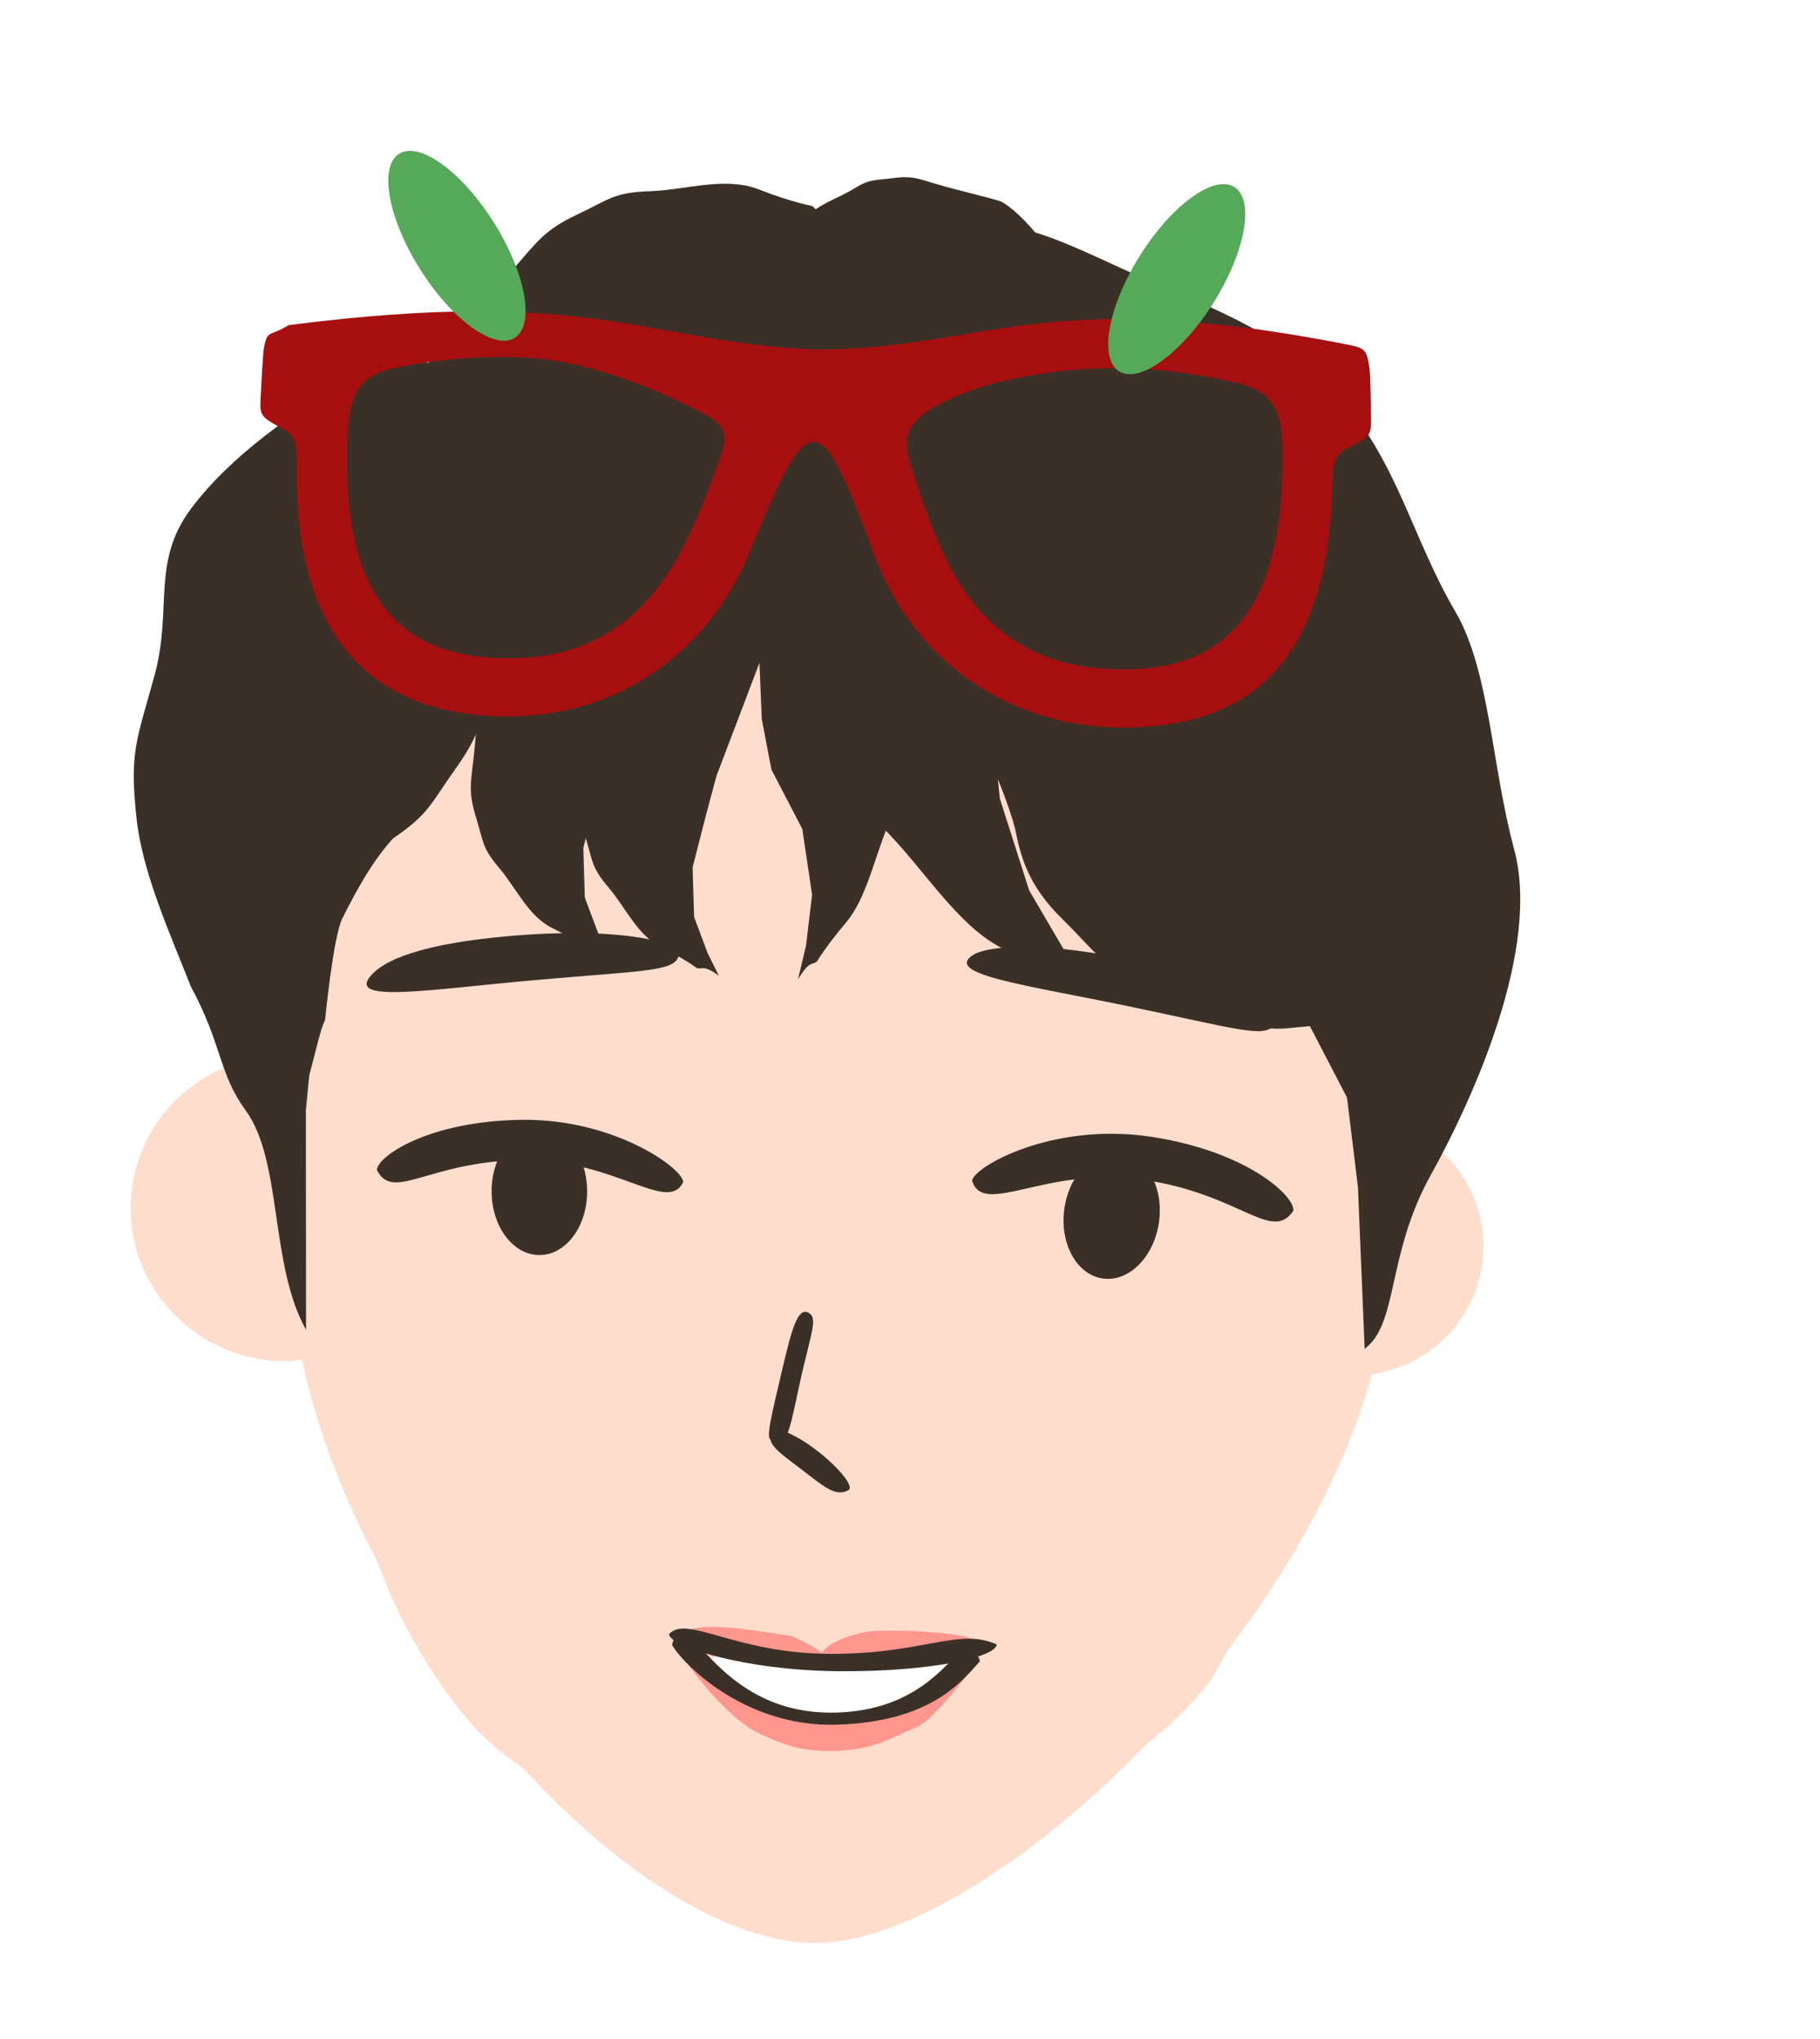 <svg width="100" height="112" viewBox="0 0 100 112" fill="none" xmlns="http://www.w3.org/2000/svg">
<path d="M24.957 93.538C30.457 100.905 39.882 100.223 47.957 103.65C51.73 100.834 44.119 90.708 38.62 83.34C33.12 75.972 25.604 72.282 21.831 75.098C18.058 77.914 19.458 86.17 24.957 93.538Z" fill="#FFDDCD"/>
<path d="M66.464 92.369C61.235 99.058 53.292 100.199 46.156 104.26C42.62 102.058 49.03 91.833 53.659 84.397C58.288 76.962 64.907 72.719 68.444 74.92C71.979 77.122 71.093 84.934 66.464 92.369Z" fill="#FFDDCD"/>
<path d="M17.5 65.874C17.23 70.51 19.92 75.039 15.217 74.765C10.515 74.491 6.922 70.51 7.193 65.874C7.463 61.238 11.493 57.701 16.196 57.975C20.898 58.249 17.77 61.238 17.5 65.874Z" fill="#FFDDCD"/>
<path d="M74.401 68.459C74.174 72.364 70.071 75.3 73.989 75.529C77.908 75.757 81.269 72.777 81.496 68.873C81.724 64.969 78.732 61.618 74.813 61.39C70.895 61.162 74.629 64.555 74.401 68.459Z" fill="#FFDDCD"/>
<path d="M79.999 42.936C79.999 56.191 65.448 66.936 47.499 66.936C29.55 66.936 13.997 73.436 14.999 42.936C14.999 29.681 29.55 18.936 47.499 18.936C65.448 18.936 79.999 29.681 79.999 42.936Z" fill="#FFDDCD"/>
<path d="M65.894 91.713C61.998 98.901 54.877 100.191 48.91 104.621C45.974 103.03 51.367 93.14 55.263 85.952C59.158 78.763 64.696 74.226 67.632 75.817C70.568 77.408 69.79 84.525 65.894 91.713Z" fill="#FFDDCD"/>
<path d="M76.111 72.124C73.579 88.713 54.732 106.413 45.085 106.718C33.639 107.08 15.434 85.05 16 68.312C16.567 51.574 30.517 29.294 47.132 29.736C63.748 30.178 79.32 51.102 76.111 72.124Z" fill="#FFDDCD"/>
<path d="M33.637 29.041C30.467 27.83 29.135 20.534 25.741 20.837C23.999 19.941 22.284 19.07 19.233 20.837C16.181 22.603 12.701 25 10.5 27.936C8.298 30.871 9.483 33.45 8.499 37.066C7.515 40.682 7.102 41.242 7.499 44.935C7.821 47.935 9.348 51.301 10.499 54.217C12.21 57.373 11.999 58.938 13.499 60.994C15.531 63.781 14.81 69.483 16.816 73.043L16.805 60.994L17.462 54.217L19.233 47.216L21.209 41.852L24.401 37.069L33.637 29.041Z" fill="#3A3027"/>
<path d="M41.613 33.583C42.898 33.496 44.275 24.64 45.385 25.356C47.263 25.953 48.539 29.499 48.739 30.812C48.94 32.124 49.228 34.95 49.493 36.801C49.759 38.652 49.945 39.247 49.681 41.241C49.417 43.234 49.533 43.547 48.784 45.351C48.035 47.154 47.601 49.35 46.492 50.663C45.383 51.977 44.888 52.81 44.888 52.81C44.625 53.046 44.51 52.7 43.845 53.799L44.283 51.964L44.621 49.15L44.082 45.536L42.387 42.276L41.854 39.495L41.613 33.583Z" fill="#3A3027"/>
<path d="M53.053 25.638C51.181 26.218 48.336 12.595 47.126 14.194C44.764 16.046 41.105 23.75 41.495 25.681C41.884 27.611 42.927 31.688 43.501 34.401C44.075 37.113 44.117 38.04 45.517 40.662C46.916 43.284 46.913 43.78 48.905 45.874C50.897 47.968 52.643 50.777 54.895 51.994C57.148 53.212 58.28 54.097 58.28 54.097C58.775 54.281 58.761 53.739 60.271 54.9L58.706 52.593L56.547 48.906L54.933 43.857L54.425 38.65L54.066 34.586L53.053 25.638Z" fill="#3A3027"/>
<path d="M31.156 27.658C30.172 25.934 22.771 30.909 22.57 28.932C21.727 25.968 22.888 20.587 23.823 19.503C24.757 18.418 26.87 16.283 28.2 14.777C29.529 13.272 29.886 12.649 31.708 11.788C33.53 10.927 33.705 10.575 35.716 10.502C37.727 10.429 39.836 9.68 41.701 10.407C43.566 11.134 44.6 11.306 44.6 11.306C44.981 11.525 44.779 11.897 46.152 12.141L44.336 12.664L41.652 13.741L38.831 16.16L36.656 19.467L34.982 22.073L31.156 27.658Z" fill="#3A3027"/>
<path d="M54.043 17.074C53.969 15.967 58.771 16.076 58.271 15.086C57.764 13.44 55.638 11.261 54.896 11.033C54.153 10.805 52.569 10.438 51.524 10.131C50.479 9.824 50.133 9.639 49.059 9.783C47.986 9.928 47.803 9.815 46.879 10.386C45.956 10.958 44.787 11.241 44.168 12.145C43.549 13.048 43.137 13.441 43.137 13.441C43.032 13.658 43.233 13.772 42.69 14.3L43.661 13.999L45.185 13.697L47.171 13.983L49.133 14.882L50.661 15.602L54.043 17.074Z" fill="#3A3027"/>
<path d="M38.499 27.932C37.075 28.253 33.224 27.063 32.05 27.932C30.022 28.943 26.566 35.741 26.439 36.785C26.312 37.828 26.197 40.03 26.037 41.496C25.877 42.962 25.715 43.464 26.149 44.877C26.583 46.291 26.478 46.56 27.434 47.686C28.389 48.812 29.026 50.326 30.344 50.977C31.663 51.629 32.268 52.104 32.268 52.104C32.576 52.201 32.677 51.908 33.49 52.532L32.876 51.288L32.132 49.301L32.05 46.574L32.771 43.758L33.359 41.561L38.499 27.932Z" fill="#3A3027"/>
<path d="M44 30.432C42.576 30.753 38.673 27.563 37.5 28.432C35.472 29.443 32.572 36.808 32.444 37.851C32.318 38.895 32.203 41.097 32.043 42.563C31.883 44.028 31.721 44.53 32.155 45.944C32.589 47.358 32.484 47.626 33.44 48.753C34.395 49.879 35.032 51.393 36.35 52.044C37.668 52.695 38.274 53.17 38.274 53.17C38.581 53.268 38.683 52.974 39.496 53.598L38.881 52.355L38.138 50.367L38.056 47.64L38.777 44.825L39.365 42.627L44 30.432Z" fill="#3A3027"/>
<path d="M66.195 28.934C64.044 30.929 43.254 29.804 41.978 32.434C39.368 36.179 51.942 35.543 52.582 37.375C53.222 39.207 55.161 43.176 55.763 45.471C56.072 47.011 56.46 48.611 58.355 50.467C60.249 52.323 60.66 53.27 63.203 54.118C65.745 54.965 68.066 56.774 70.833 56.472C73.601 56.17 75.017 56.318 75.017 56.318C75.618 56.159 75.55 55.576 77.439 55.752L75.378 54.36L72.489 51.889L70.116 47.529L69.03 42.193L68.226 38.002L66.195 28.934Z" fill="#3A3027"/>
<path d="M25.999 28.432C29.482 24.846 34.406 15.882 39.032 13.985C43.658 12.089 45.745 11.94 50.743 12.049C55.741 12.159 56.773 12.502 61.311 14.6C65.848 16.698 70.187 17.943 73.508 21.679C76.829 25.415 77.548 29.472 79.968 33.602C81.851 36.816 81.947 42.021 83.195 46.651C84.653 52.056 81.031 60.188 78.605 64.56C76.18 68.931 76.839 72.715 74.981 74.087L74.612 65.199L74.011 60.287L68.584 49.85L62.333 42.527L56.728 37.329L49.854 33.648L25.999 28.432Z" fill="#3A3027"/>
<path d="M44.053 75.484C43.491 77.905 43.3 79.848 42.482 79.03C41.955 79.372 42.416 77.655 42.978 75.234C43.541 72.813 43.86 71.845 44.399 72.095C44.939 72.345 44.615 73.063 44.053 75.484Z" fill="#3A3027"/>
<path d="M29.404 53.836C23.572 54.355 19.062 55.118 20.373 53.596C20.795 53.112 22.085 51.941 27.917 51.423C33.749 50.904 37.491 51.67 37.28 52.522C37.068 53.373 35.236 53.318 29.404 53.836Z" fill="#3A3027"/>
<path d="M62.059 55.284C56.326 54.093 51.788 53.519 53.483 52.442C54.027 52.1 56.466 51.542 62.199 52.732C67.931 53.923 70.426 55.548 69.978 56.303C69.529 57.057 67.791 56.474 62.059 55.284Z" fill="#3A3027"/>
<path d="M44.104 80.763C42.946 79.866 41.996 79.317 42.416 78.611C42.642 78.319 43.764 78.809 44.922 79.706C46.08 80.603 46.964 81.666 46.61 81.859C45.921 82.235 45.262 81.66 44.104 80.763Z" fill="#3A3027"/>
<path d="M37.539 64.927C36.679 66.71 33.803 63.651 28.67 63.722C23.538 63.793 21.62 66.033 20.711 64.275C20.7 63.542 23.507 61.581 28.64 61.51C33.772 61.439 37.529 64.194 37.539 64.927Z" fill="#3A3027"/>
<path d="M53.41 64.855C54.049 66.888 57.493 64.008 62.837 64.803C68.182 65.598 69.858 68.27 71.061 66.511C71.178 65.726 68.534 63.228 63.19 62.433C57.846 61.638 53.527 64.069 53.41 64.855Z" fill="#3A3027"/>
<g filter="url(#filter0_f_240_3)">
<path d="M45.603 91.638C45.425 92.302 43.53 92.371 41.37 91.791C39.211 91.211 37.604 90.203 37.783 89.538C39.289 89.079 41.879 89.669 43.443 89.847C44.495 90.3 45.782 90.973 45.603 91.638Z" fill="#FD978E"/>
</g>
<g filter="url(#filter1_f_240_3)">
<path d="M53.729 90.294C53.795 90.979 51.863 91.168 49.637 91.384C47.412 91.6 45.173 91.706 45.107 91.021C45.04 90.336 47.013 89.645 48.046 89.587C49.079 89.529 53.662 89.609 53.729 90.294Z" fill="#FD978E"/>
</g>
<g filter="url(#filter2_f_240_3)">
<path d="M37.323 90.585C37.355 90.997 39.844 94.355 41.694 95.201C42.748 95.682 43.908 96.278 46.037 96.169C48.166 96.061 48.896 95.474 50.399 94.85C51.402 94.433 53.259 91.733 53.784 91.293L45.919 94.162L37.323 90.585Z" fill="#FD978E"/>
</g>
<path d="M39.016 91.371C39.66 89.637 42.3 91.373 46.342 91.25C50.383 91.126 51.536 90.132 52.285 91.824C52.306 92.534 50.132 94.463 46.09 94.586C42.048 94.709 39.037 92.081 39.016 91.371Z" fill="white"/>
<path d="M36.762 89.76C37.729 88.683 40.37 90.811 45.545 90.845C50.72 90.879 52.646 89.382 54.764 90.326C54.76 90.994 51.288 91.833 46.112 91.799C40.937 91.764 36.757 90.429 36.762 89.76Z" fill="#3A3027"/>
<path d="M36.923 90.341C37.724 87.477 39.052 94.251 45.929 94.07C52.371 93.9 52.871 88.434 53.846 91.244C52.821 92.399 51.119 94.578 45.967 94.735C40.815 94.892 37.364 91.218 36.923 90.341Z" fill="#3A3027"/>
<path d="M17.906 26.803C19.73 27.808 36.312 21.264 37.47 23.014C39.751 25.288 29.654 28.197 29.236 29.83C28.818 31.464 27.72 34.856 27.107 37.144C26.494 39.433 26.436 40.255 25.015 42.248C23.594 44.241 23.589 44.688 21.597 46.054C20.307 47.458 19.307 49.458 18.806 50.458C18.306 51.458 17.864 56.013 17.864 56.013C17.364 57.008 16.905 60.569 15.863 61.521L14.363 52.022L14.049 46.801L15.724 42.682L16.319 38.136L16.747 34.579L17.906 26.803Z" fill="#3A3027"/>
<path d="M32.261 65.431C32.267 67.364 31.097 68.934 29.647 68.939C28.197 68.944 27.017 67.38 27.011 65.447C27.005 63.514 28.175 61.944 29.625 61.939C31.075 61.934 32.255 63.498 32.261 65.431Z" fill="#3A3027"/>
<path d="M63.681 67.122C63.415 69.037 62.035 70.427 60.599 70.227C59.163 70.028 58.215 68.314 58.481 66.399C58.747 64.484 60.127 63.094 61.563 63.294C62.999 63.494 63.947 65.207 63.681 67.122Z" fill="#3A3027"/>
<path fill-rule="evenodd" clip-rule="evenodd" d="M15.858 17.86C32.693 15.69 35.63 18.846 44.883 19.201C54.142 19.18 57.2 15.637 73.937 18.908C74.983 19.115 75.086 19.161 75.245 20.203C75.311 20.665 75.326 22.61 75.332 23.07C75.351 23.922 75.181 24.033 74.327 24.468C73.583 24.845 73.239 24.953 73.211 26.506C73.027 36.747 68.319 39.829 62.067 39.959C55.458 40.097 50.153 36.245 48.02 30.441C45.001 22.241 44.507 22.227 41.193 30.318C38.858 36.041 33.556 39.707 26.962 39.331C20.718 38.971 16.131 35.354 16.309 25.485C16.337 23.931 15.998 23.811 15.268 23.407C14.43 22.937 14.259 22.82 14.314 21.97C14.342 21.51 14.426 19.567 14.504 19.108C14.701 18.072 14.797 18.519 15.858 17.86ZM70.459 26.264C70.613 22.411 70.085 21.506 67.65 20.962C65.368 20.451 63.027 20.181 60.71 20.228C57.923 20.287 54.726 20.833 52.572 21.749C49.819 22.922 49.5 23.871 50.062 25.604C51.652 30.512 53.55 36.93 62.04 36.766C68.317 36.647 70.224 32.198 70.459 26.264ZM19.068 25.337C19.095 31.276 20.834 35.795 27.103 36.136C35.582 36.601 37.789 30.019 39.554 25.172C40.179 23.456 39.792 23.216 37.084 21.945C34.964 20.952 31.817 19.811 29.029 19.652C26.715 19.521 24.366 19.706 22.067 20.135C19.614 20.596 19.054 21.481 19.068 25.337Z" fill="#A60F0F"/>
<ellipse cx="25.107" cy="13.502" rx="2.399" ry="5.971" transform="rotate(-32.15 25.107 13.502)" fill="#55A959"/>
<ellipse cx="64.655" cy="15.335" rx="2.399" ry="5.971" transform="rotate(32.041 64.655 15.335)" fill="#55A959"/>
<defs>
<filter id="filter0_f_240_3" x="36.77" y="88.367" width="9.85" height="4.817" filterUnits="userSpaceOnUse" color-interpolation-filters="sRGB">
<feFlood flood-opacity="0" result="BackgroundImageFix"/>
<feBlend mode="normal" in="SourceGraphic" in2="BackgroundImageFix" result="shape"/>
<feGaussianBlur stdDeviation="0.5" result="effect1_foregroundBlur_240_3"/>
</filter>
<filter id="filter1_f_240_3" x="44.105" y="88.571" width="10.625" height="3.976" filterUnits="userSpaceOnUse" color-interpolation-filters="sRGB">
<feFlood flood-opacity="0" result="BackgroundImageFix"/>
<feBlend mode="normal" in="SourceGraphic" in2="BackgroundImageFix" result="shape"/>
<feGaussianBlur stdDeviation="0.5" result="effect1_foregroundBlur_240_3"/>
</filter>
<filter id="filter2_f_240_3" x="36.324" y="89.585" width="18.459" height="7.597" filterUnits="userSpaceOnUse" color-interpolation-filters="sRGB">
<feFlood flood-opacity="0" result="BackgroundImageFix"/>
<feBlend mode="normal" in="SourceGraphic" in2="BackgroundImageFix" result="shape"/>
<feGaussianBlur stdDeviation="0.5" result="effect1_foregroundBlur_240_3"/>
</filter>
</defs>
</svg>
